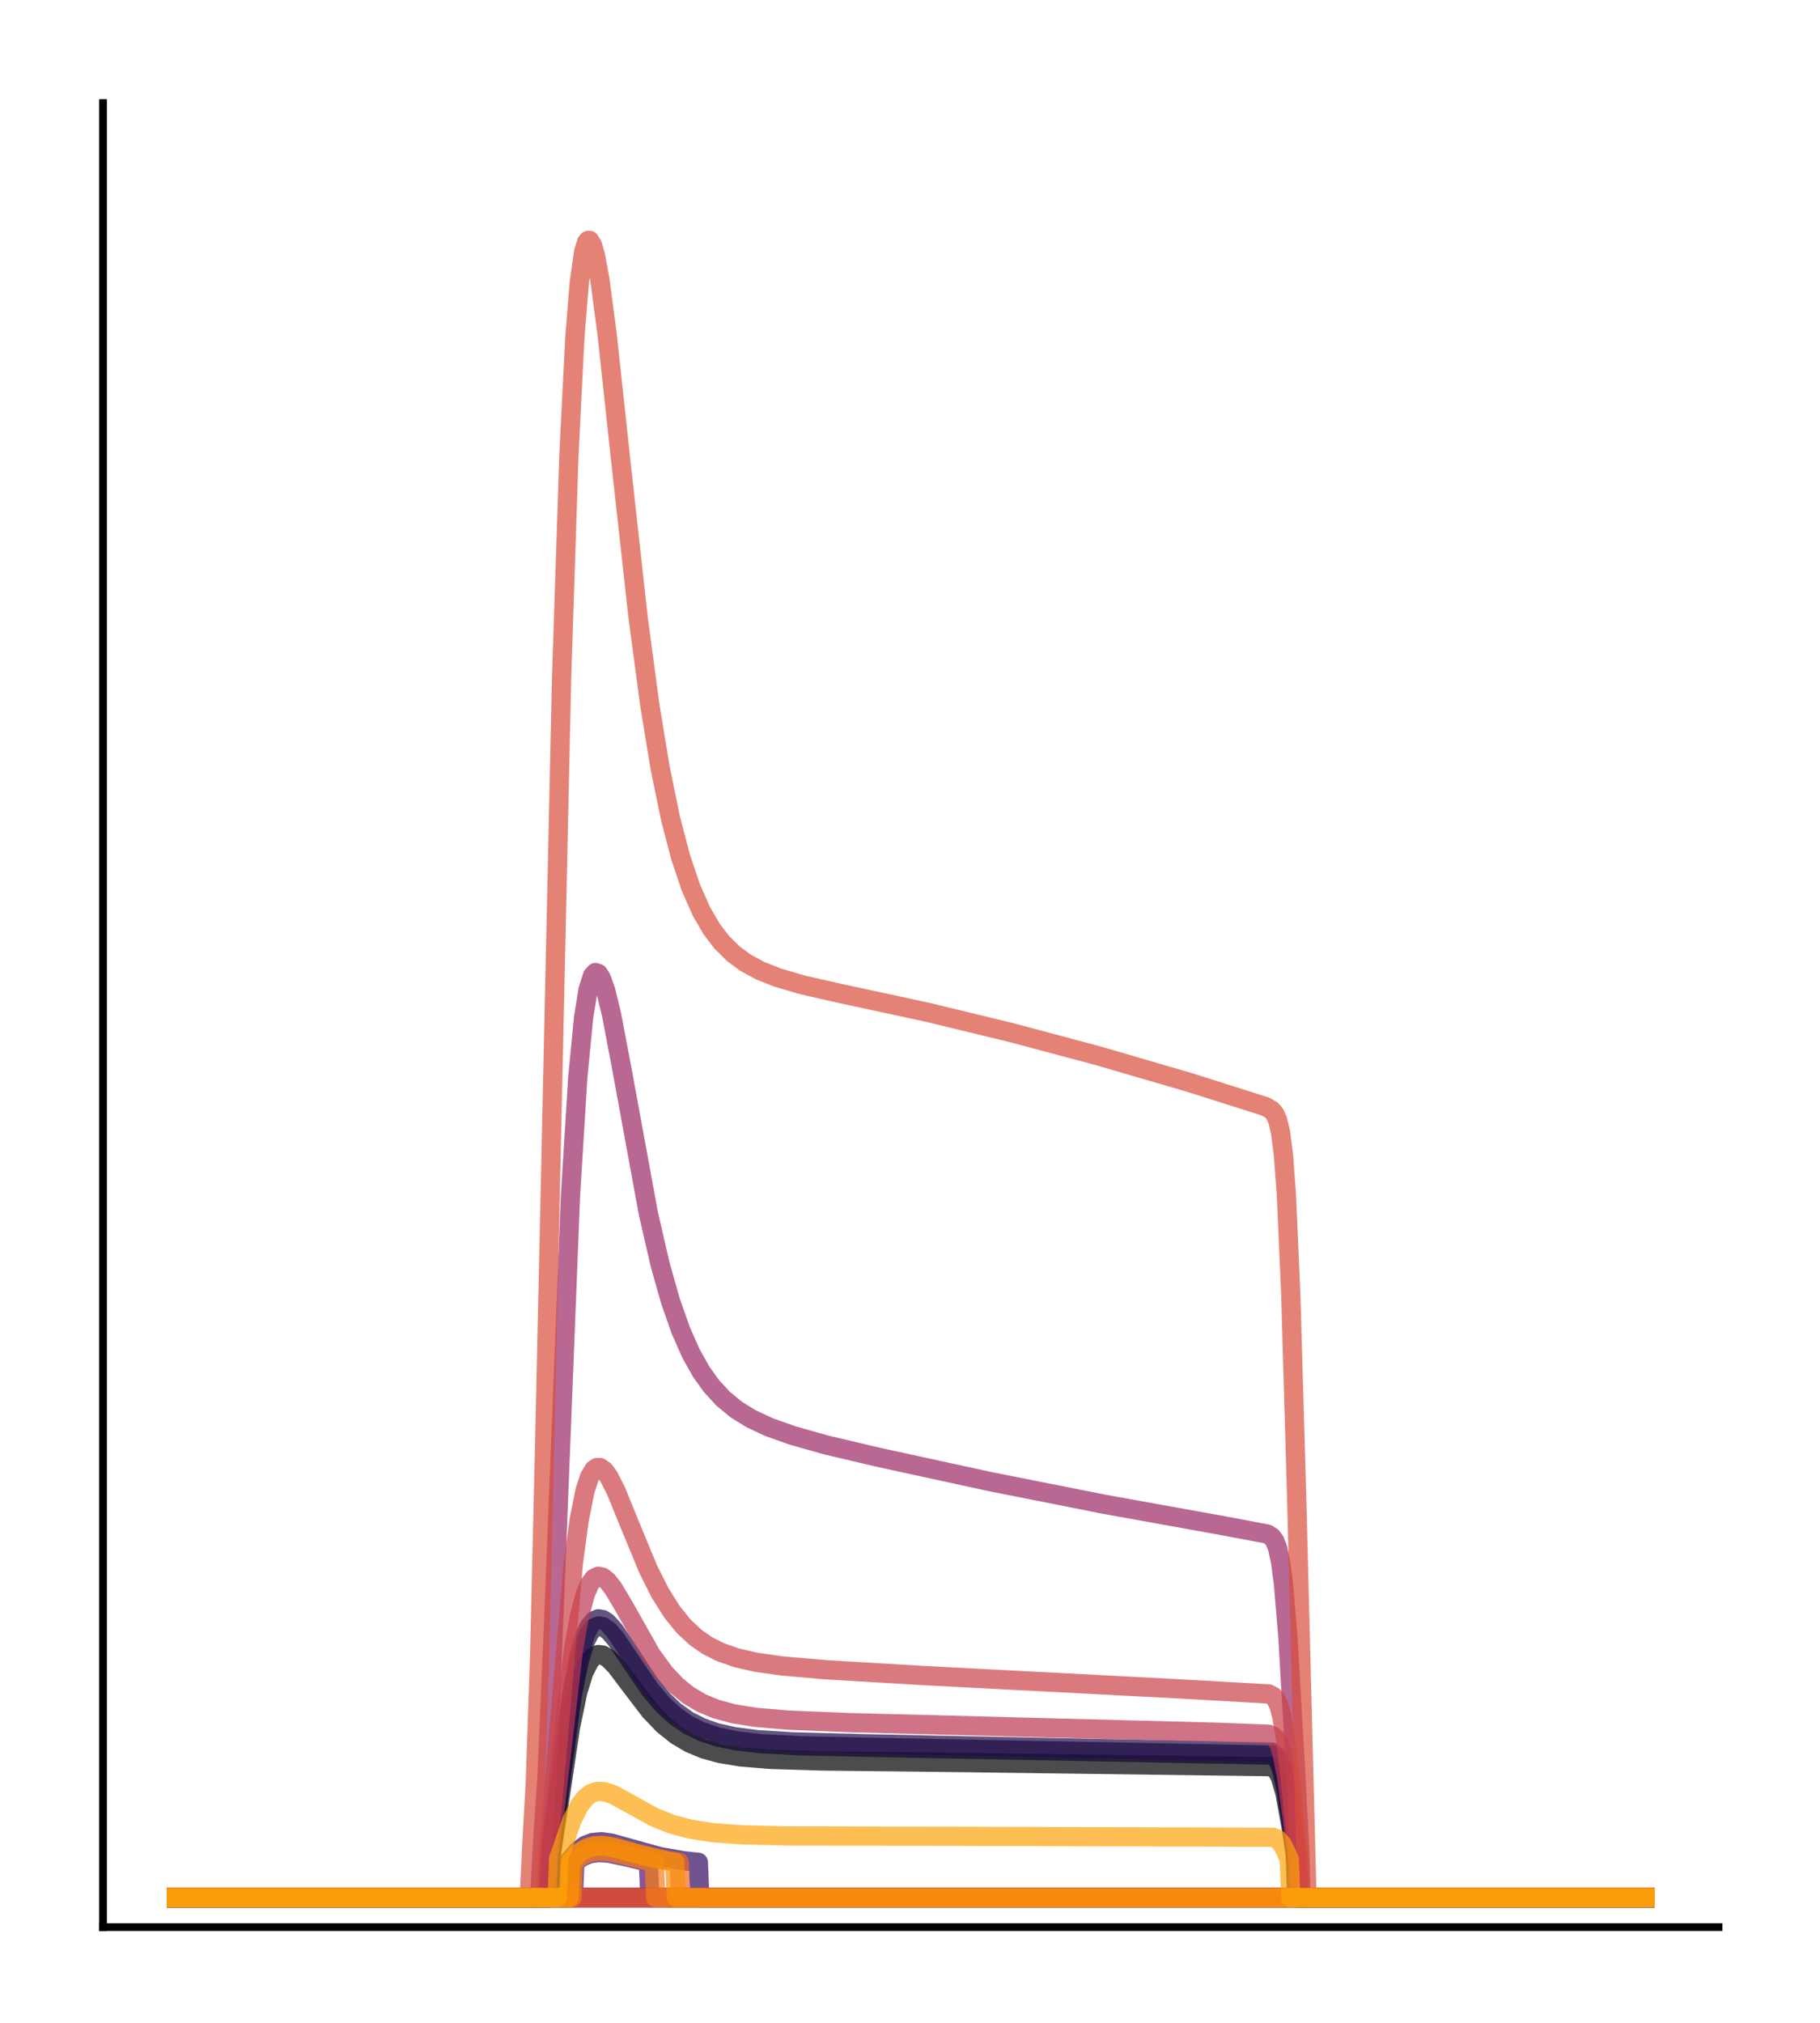 <?xml version="1.0" encoding="utf-8" standalone="no"?>
<!DOCTYPE svg PUBLIC "-//W3C//DTD SVG 1.1//EN"
  "http://www.w3.org/Graphics/SVG/1.1/DTD/svg11.dtd">
<!-- Created with matplotlib (http://matplotlib.org/) -->
<svg height="210pt" version="1.1" viewBox="0 0 189 210" width="189pt" xmlns="http://www.w3.org/2000/svg" xmlns:xlink="http://www.w3.org/1999/xlink">
 <defs>
  <style type="text/css">
*{stroke-linecap:butt;stroke-linejoin:round;}
  </style>
 </defs>
 <g id="figure_1">
  <g id="patch_1">
   <path d="M 0 210.76 
L 189.16 210.76 
L 189.16 0 
L 0 0 
z
" style="fill:#ffffff;"/>
  </g>
  <g id="axes_1">
   <g id="patch_2">
    <path d="M 10.7 200.06 
L 178.46 200.06 
L 178.46 10.7 
L 10.7 10.7 
z
" style="fill:#ffffff;"/>
   </g>
   <g id="matplotlib.axis_1"/>
   <g id="matplotlib.axis_2"/>
   <g id="line2d_1">
    <path clip-path="url(#p24d0277c8a)" d="M 18.325 197.006 
L 57.102 197.006 
L 57.254 192.574 
L 58.018 187.492 
L 59.239 179.326 
L 60.002 175.642 
L 60.613 173.652 
L 61.223 172.431 
L 61.681 171.945 
L 62.139 171.761 
L 62.597 171.823 
L 63.208 172.195 
L 63.971 172.976 
L 65.345 174.797 
L 67.483 177.597 
L 68.856 179.034 
L 70.23 180.139 
L 71.604 180.954 
L 73.131 181.588 
L 74.81 182.047 
L 76.948 182.397 
L 80.001 182.647 
L 85.191 182.81 
L 101.068 182.994 
L 131.906 183.402 
L 132.364 183.62 
L 132.669 183.952 
L 132.974 184.55 
L 133.432 186.132 
L 134.043 189.475 
L 134.501 192.505 
L 134.654 197.006 
L 170.835 197.006 
L 170.835 197.006 
" style="fill:none;opacity:0.7;stroke:#000004;stroke-linecap:square;stroke-width:2;"/>
   </g>
   <g id="line2d_2">
    <path clip-path="url(#p24d0277c8a)" d="M 18.325 197.006 
L 170.835 197.006 
L 170.835 197.006 
" style="fill:none;opacity:0.7;stroke:#050417;stroke-linecap:square;stroke-width:2;"/>
   </g>
   <g id="line2d_3">
    <path clip-path="url(#p24d0277c8a)" d="M 18.325 197.006 
L 56.949 197.006 
L 57.102 192.941 
L 57.712 188.727 
L 59.391 176.25 
L 60.155 172.448 
L 60.765 170.463 
L 61.223 169.526 
L 61.681 168.992 
L 62.139 168.796 
L 62.597 168.873 
L 63.208 169.299 
L 63.971 170.184 
L 65.345 172.235 
L 67.483 175.383 
L 68.856 176.999 
L 70.078 178.122 
L 71.452 179.073 
L 72.826 179.755 
L 74.505 180.321 
L 76.49 180.733 
L 79.085 181.029 
L 83.207 181.244 
L 92.061 181.431 
L 132.058 182.206 
L 132.516 182.541 
L 132.822 183.032 
L 133.127 183.866 
L 133.585 185.904 
L 134.196 189.84 
L 134.654 193.208 
L 134.806 197.006 
L 170.835 197.006 
L 170.835 197.006 
" style="fill:none;opacity:0.7;stroke:#110a30;stroke-linecap:square;stroke-width:2;"/>
   </g>
   <g id="line2d_4">
    <path clip-path="url(#p24d0277c8a)" d="M 18.325 197.006 
L 56.949 197.006 
L 57.102 192.823 
L 57.712 188.493 
L 59.391 175.689 
L 60.155 171.791 
L 60.765 169.757 
L 61.223 168.798 
L 61.681 168.253 
L 62.139 168.054 
L 62.597 168.135 
L 63.055 168.435 
L 63.819 169.28 
L 65.04 171.105 
L 67.483 174.831 
L 68.856 176.491 
L 70.078 177.646 
L 71.452 178.624 
L 72.826 179.326 
L 74.352 179.866 
L 76.184 180.282 
L 78.627 180.601 
L 82.291 180.831 
L 89.618 181.023 
L 132.058 181.902 
L 132.516 182.244 
L 132.822 182.743 
L 133.127 183.594 
L 133.585 185.671 
L 134.196 189.687 
L 134.654 193.126 
L 134.806 197.006 
L 170.835 197.006 
L 170.835 197.006 
" style="fill:none;opacity:0.7;stroke:#210c4a;stroke-linecap:square;stroke-width:2;"/>
   </g>
   <g id="line2d_5">
    <path clip-path="url(#p24d0277c8a)" d="M 18.325 197.006 
L 58.933 197.006 
L 59.086 193.197 
L 60.002 192.132 
L 60.765 191.575 
L 61.529 191.283 
L 62.445 191.2 
L 63.513 191.345 
L 65.345 191.86 
L 68.551 192.749 
L 70.994 193.172 
L 72.52 193.337 
L 72.673 197.006 
L 170.835 197.006 
L 170.835 197.006 
" style="fill:none;opacity:0.7;stroke:#340a5f;stroke-linecap:square;stroke-width:2;"/>
   </g>
   <g id="line2d_6">
    <path clip-path="url(#p24d0277c8a)" d="M 18.325 197.006 
L 170.835 197.006 
L 170.835 197.006 
" style="fill:none;opacity:0.7;stroke:#450a69;stroke-linecap:square;stroke-width:2;"/>
   </g>
   <g id="line2d_7">
    <path clip-path="url(#p24d0277c8a)" d="M 18.325 197.006 
L 59.544 197.006 
L 59.697 193.32 
L 60.46 192.775 
L 61.223 192.459 
L 62.139 192.322 
L 63.208 192.388 
L 65.04 192.775 
L 67.33 193.325 
L 67.483 197.006 
L 170.835 197.006 
L 170.835 197.006 
" style="fill:none;opacity:0.7;stroke:#57106e;stroke-linecap:square;stroke-width:2;"/>
   </g>
   <g id="line2d_8">
    <path clip-path="url(#p24d0277c8a)" d="M 18.325 197.006 
L 170.835 197.006 
L 170.835 197.006 
" style="fill:none;opacity:0.7;stroke:#69166e;stroke-linecap:square;stroke-width:2;"/>
   </g>
   <g id="line2d_9">
    <path clip-path="url(#p24d0277c8a)" d="M 18.325 197.006 
L 170.835 197.006 
L 170.835 197.006 
" style="fill:none;opacity:0.7;stroke:#7a1d6d;stroke-linecap:square;stroke-width:2;"/>
   </g>
   <g id="line2d_10">
    <path clip-path="url(#p24d0277c8a)" d="M 18.325 197.006 
L 170.835 197.006 
L 170.835 197.006 
" style="fill:none;opacity:0.7;stroke:#8c2369;stroke-linecap:square;stroke-width:2;"/>
   </g>
   <g id="line2d_11">
    <path clip-path="url(#p24d0277c8a)" d="M 18.325 197.006 
L 56.033 197.006 
L 56.338 191.393 
L 56.796 184.578 
L 57.407 170.57 
L 59.239 124.208 
L 60.002 111.825 
L 60.613 105.567 
L 61.071 102.749 
L 61.529 101.294 
L 61.834 100.966 
L 62.139 101.074 
L 62.445 101.554 
L 62.903 102.844 
L 63.513 105.356 
L 64.582 110.99 
L 67.33 125.972 
L 68.551 131.276 
L 69.62 135.055 
L 70.688 138.101 
L 71.757 140.517 
L 72.826 142.418 
L 73.894 143.91 
L 75.116 145.23 
L 76.49 146.355 
L 78.016 147.297 
L 79.848 148.151 
L 82.291 149.02 
L 85.802 150.011 
L 91.145 151.272 
L 102.747 153.798 
L 114.655 156.162 
L 127.021 158.391 
L 131.6 159.256 
L 132.058 159.541 
L 132.364 159.941 
L 132.669 160.703 
L 132.974 162.093 
L 133.28 164.398 
L 133.738 169.876 
L 134.501 183.072 
L 134.959 191.784 
L 135.112 197.006 
L 170.835 197.006 
L 170.835 197.006 
" style="fill:none;opacity:0.7;stroke:#9b2964;stroke-linecap:square;stroke-width:2;"/>
   </g>
   <g id="line2d_12">
    <path clip-path="url(#p24d0277c8a)" d="M 18.325 197.006 
L 170.835 197.006 
L 170.835 197.006 
" style="fill:none;opacity:0.7;stroke:#ad305d;stroke-linecap:square;stroke-width:2;"/>
   </g>
   <g id="line2d_13">
    <path clip-path="url(#p24d0277c8a)" d="M 18.325 197.006 
L 56.796 197.006 
L 56.949 193.102 
L 57.56 188.458 
L 59.544 171.297 
L 60.155 167.867 
L 60.765 165.547 
L 61.223 164.459 
L 61.681 163.848 
L 62.139 163.634 
L 62.597 163.743 
L 63.055 164.103 
L 63.666 164.867 
L 64.735 166.662 
L 67.635 171.793 
L 69.009 173.673 
L 70.23 174.974 
L 71.452 175.968 
L 72.826 176.79 
L 74.352 177.425 
L 76.184 177.92 
L 78.474 178.287 
L 81.833 178.573 
L 87.939 178.826 
L 126.41 179.835 
L 131.753 180.041 
L 132.211 180.23 
L 132.516 180.523 
L 132.822 181.075 
L 133.127 182.016 
L 133.585 184.324 
L 134.196 188.803 
L 134.654 192.647 
L 134.806 197.006 
L 170.835 197.006 
L 170.835 197.006 
" style="fill:none;opacity:0.7;stroke:#bd3853;stroke-linecap:square;stroke-width:2;"/>
   </g>
   <g id="line2d_14">
    <path clip-path="url(#p24d0277c8a)" d="M 18.325 197.006 
L 56.644 197.006 
L 56.949 191.523 
L 57.56 185.171 
L 59.544 162.24 
L 60.155 157.731 
L 60.765 154.711 
L 61.223 153.316 
L 61.681 152.555 
L 61.987 152.348 
L 62.292 152.345 
L 62.75 152.66 
L 63.208 153.277 
L 63.971 154.77 
L 65.345 158.148 
L 67.33 162.945 
L 68.551 165.37 
L 69.772 167.317 
L 70.994 168.826 
L 72.215 169.968 
L 73.436 170.821 
L 74.81 171.518 
L 76.49 172.106 
L 78.474 172.56 
L 81.222 172.952 
L 85.802 173.348 
L 95.878 173.945 
L 121.983 175.304 
L 131.753 175.857 
L 132.211 176.09 
L 132.516 176.446 
L 132.822 177.117 
L 133.127 178.265 
L 133.585 181.103 
L 134.196 186.666 
L 134.806 193.083 
L 134.959 197.006 
L 170.835 197.006 
L 170.835 197.006 
" style="fill:none;opacity:0.7;stroke:#cc4248;stroke-linecap:square;stroke-width:2;"/>
   </g>
   <g id="line2d_15">
    <path clip-path="url(#p24d0277c8a)" d="M 18.325 197.006 
L 54.964 197.006 
L 55.27 190.723 
L 55.575 185.371 
L 56.033 172.162 
L 56.644 146.338 
L 58.323 70.243 
L 59.086 47.104 
L 59.697 35.043 
L 60.155 29.356 
L 60.613 26.129 
L 60.918 25.145 
L 61.071 24.958 
L 61.223 24.956 
L 61.529 25.451 
L 61.834 26.523 
L 62.292 29.004 
L 63.055 34.776 
L 64.429 47.515 
L 66.261 64.074 
L 67.483 73.208 
L 68.551 79.716 
L 69.62 84.928 
L 70.688 89.016 
L 71.757 92.175 
L 72.826 94.593 
L 73.894 96.435 
L 74.963 97.836 
L 76.184 99.039 
L 77.406 99.936 
L 78.932 100.765 
L 80.764 101.491 
L 83.359 102.252 
L 87.176 103.118 
L 96.183 105.06 
L 105.037 107.201 
L 114.044 109.609 
L 123.509 112.371 
L 131.448 114.889 
L 132.058 115.255 
L 132.364 115.61 
L 132.669 116.264 
L 132.974 117.521 
L 133.28 119.884 
L 133.585 123.988 
L 134.043 134.401 
L 134.654 155.47 
L 135.722 197.006 
L 170.835 197.006 
L 170.835 197.006 
" style="fill:none;opacity:0.7;stroke:#d94d3d;stroke-linecap:square;stroke-width:2;"/>
   </g>
   <g id="line2d_16">
    <path clip-path="url(#p24d0277c8a)" d="M 18.325 197.006 
L 170.835 197.006 
L 170.835 197.006 
" style="fill:none;opacity:0.7;stroke:#e55c30;stroke-linecap:square;stroke-width:2;"/>
   </g>
   <g id="line2d_17">
    <path clip-path="url(#p24d0277c8a)" d="M 18.325 197.006 
L 59.086 197.006 
L 59.239 193.223 
L 60.155 192.288 
L 60.918 191.817 
L 61.681 191.585 
L 62.597 191.544 
L 63.819 191.74 
L 66.567 192.51 
L 69.162 193.114 
L 70.536 193.334 
L 70.688 197.006 
L 170.835 197.006 
L 170.835 197.006 
" style="fill:none;opacity:0.7;stroke:#ef6c23;stroke-linecap:square;stroke-width:2;"/>
   </g>
   <g id="line2d_18">
    <path clip-path="url(#p24d0277c8a)" d="M 18.325 197.006 
L 59.391 197.006 
L 59.544 193.34 
L 60.46 192.634 
L 61.223 192.307 
L 62.139 192.165 
L 63.208 192.234 
L 64.887 192.595 
L 67.941 193.334 
L 68.093 197.006 
L 170.835 197.006 
L 170.835 197.006 
" style="fill:none;opacity:0.7;stroke:#f67e14;stroke-linecap:square;stroke-width:2;"/>
   </g>
   <g id="line2d_19">
    <path clip-path="url(#p24d0277c8a)" d="M 18.325 197.006 
L 59.086 197.006 
L 59.239 193.287 
L 60.155 192.368 
L 60.918 191.905 
L 61.681 191.677 
L 62.597 191.637 
L 63.819 191.829 
L 66.567 192.586 
L 69.162 193.18 
L 70.078 193.331 
L 70.23 197.006 
L 170.835 197.006 
L 170.835 197.006 
" style="fill:none;opacity:0.7;stroke:#fa9207;stroke-linecap:square;stroke-width:2;"/>
   </g>
   <g id="line2d_20">
    <path clip-path="url(#p24d0277c8a)" d="M 18.325 197.006 
L 57.865 197.006 
L 58.018 192.933 
L 59.391 188.983 
L 60.155 187.467 
L 60.765 186.666 
L 61.376 186.189 
L 61.987 185.979 
L 62.75 186.002 
L 63.666 186.308 
L 65.04 187.049 
L 67.941 188.656 
L 69.772 189.385 
L 71.604 189.876 
L 73.894 190.245 
L 76.948 190.48 
L 81.833 190.6 
L 95.572 190.625 
L 132.211 190.732 
L 132.669 190.942 
L 133.127 191.439 
L 133.585 192.327 
L 133.89 193.117 
L 134.043 197.006 
L 170.835 197.006 
L 170.835 197.006 
" style="fill:none;opacity:0.7;stroke:#fca50a;stroke-linecap:square;stroke-width:2;"/>
   </g>
   <g id="patch_3">
    <path d="M 10.7 200.06 
L 10.7 10.7 
" style="fill:none;stroke:#000000;stroke-linecap:square;stroke-linejoin:miter;stroke-width:0.8;"/>
   </g>
   <g id="patch_4">
    <path d="M 10.7 200.06 
L 178.46 200.06 
" style="fill:none;stroke:#000000;stroke-linecap:square;stroke-linejoin:miter;stroke-width:0.8;"/>
   </g>
  </g>
 </g>
 <defs>
  <clipPath id="p24d0277c8a">
   <rect height="189.36" width="167.76" x="10.7" y="10.7"/>
  </clipPath>
 </defs>
</svg>
